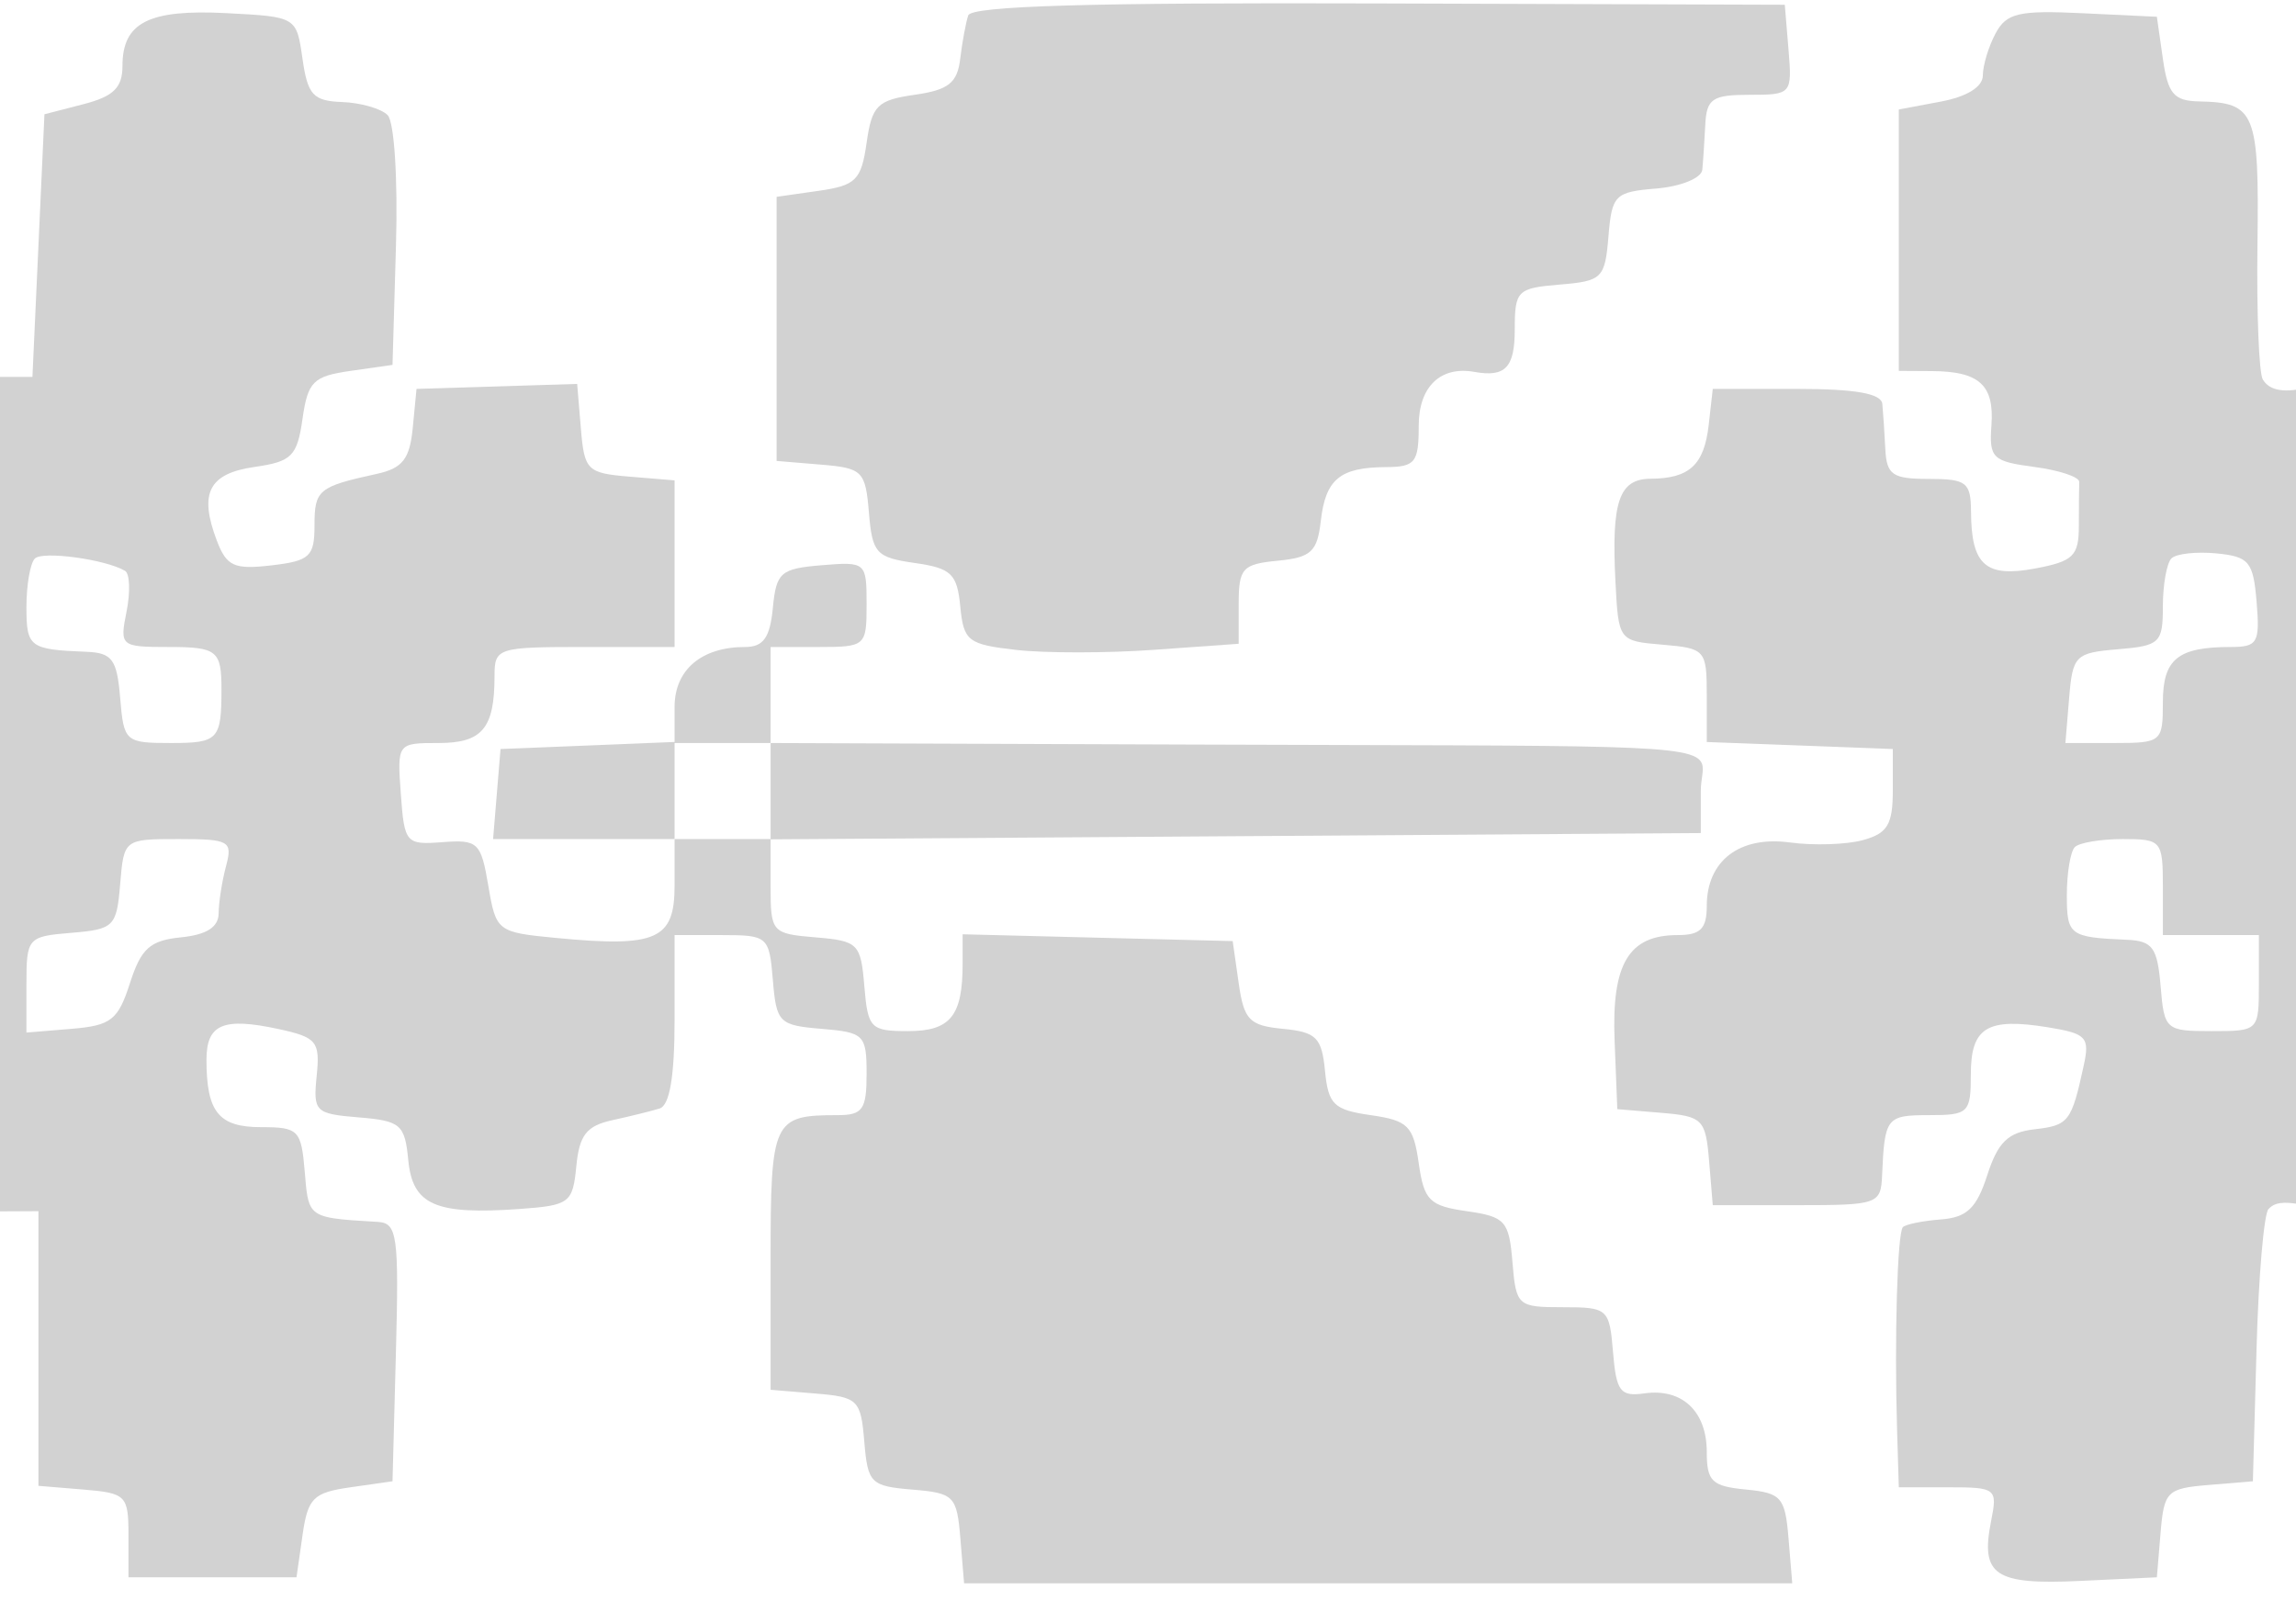 <svg width="109" height="76" viewBox="0 0 109 76" fill="none" xmlns="http://www.w3.org/2000/svg">
<path fill-rule="evenodd" clip-rule="evenodd" d="M0 57.5V17.89H1.54L2.11 5.424L3.962 4.945C5.39 4.577 5.814 4.161 5.814 3.129C5.814 1.067 7.064 0.433 10.752 0.624C14.076 0.796 14.076 0.796 14.361 2.791C14.606 4.508 14.867 4.793 16.242 4.843C17.12 4.875 18.091 5.153 18.401 5.463C18.718 5.78 18.891 8.482 18.798 11.673L18.634 17.32L16.64 17.605C14.867 17.858 14.614 18.112 14.361 19.884C14.108 21.655 13.853 21.911 12.088 22.164C9.911 22.476 9.435 23.403 10.294 25.662C10.757 26.88 11.116 27.043 12.881 26.837C14.712 26.623 14.931 26.42 14.931 24.932C14.931 23.252 15.116 23.099 17.886 22.494C19.11 22.227 19.452 21.79 19.595 20.31L19.774 18.46L27.4 18.224L27.576 20.336C27.741 22.329 27.872 22.459 29.888 22.625L32.025 22.802V30.711H27.751C23.611 30.711 23.477 30.754 23.477 32.089C23.477 34.574 22.897 35.269 20.82 35.269C18.859 35.269 18.854 35.276 19.029 37.691C19.198 40.026 19.268 40.107 21.006 39.975C22.688 39.846 22.834 39.984 23.182 42.042C23.548 44.208 23.606 44.253 26.381 44.52C31.173 44.98 32.025 44.606 32.025 42.04V39.828H36.583V35.269L56.668 35.342C77.178 35.417 80.425 35.279 80.797 36.246C80.915 36.554 80.743 36.974 80.743 37.548V39.543L36.583 39.841V42.079C36.583 44.254 36.643 44.322 38.72 44.494C40.74 44.661 40.866 44.787 41.033 46.808C41.2 48.814 41.326 48.944 43.109 48.944C45.119 48.944 45.7 48.227 45.7 45.745V44.348L58.52 44.671L58.805 46.665C59.056 48.419 59.309 48.681 60.908 48.836C62.491 48.989 62.749 49.247 62.903 50.83C63.058 52.429 63.319 52.682 65.073 52.933C66.846 53.186 67.099 53.44 67.352 55.212C67.605 56.985 67.859 57.238 69.631 57.491C71.465 57.754 71.64 57.95 71.802 59.913C71.974 61.985 72.047 62.05 74.19 62.05C76.333 62.05 76.406 62.115 76.577 64.187C76.732 66.053 76.921 66.3 78.07 66.139C79.858 65.889 81.027 66.99 81.027 68.921C81.027 70.314 81.271 70.548 82.879 70.703C84.57 70.866 84.746 71.067 84.908 73.019L85.085 75.155H45.769L45.592 73.019C45.425 71.004 45.294 70.871 43.311 70.707C41.333 70.543 41.196 70.405 41.031 68.428C40.867 66.444 40.734 66.313 38.72 66.147L36.583 65.969V59.797C36.583 53.167 36.691 52.933 39.764 52.933C40.954 52.933 41.141 52.666 41.141 50.973C41.141 49.12 41.025 49.004 39.005 48.836C36.984 48.669 36.858 48.543 36.691 46.523C36.519 44.445 36.452 44.386 34.27 44.386H32.025V48.392C32.025 51.1 31.794 52.47 31.312 52.618C30.921 52.739 29.911 52.988 29.069 53.172C27.844 53.44 27.503 53.877 27.36 55.356C27.191 57.105 27.043 57.216 24.663 57.387C20.666 57.672 19.588 57.199 19.382 55.068C19.219 53.373 19.022 53.203 17.028 53.039C14.961 52.869 14.861 52.77 15.034 51.069C15.199 49.433 15.043 49.24 13.221 48.845C10.594 48.277 9.802 48.614 9.802 50.304C9.802 52.785 10.383 53.503 12.393 53.503C14.176 53.503 14.303 53.633 14.469 55.64C14.546 56.577 14.585 57.108 14.865 57.425C15.239 57.846 16.042 57.888 17.941 58.001C18.86 58.056 18.942 58.646 18.796 64.187L18.634 70.312L16.64 70.597C14.867 70.85 14.614 71.103 14.361 72.876L14.076 74.87H6.099V72.876C6.099 70.983 5.99 70.873 3.962 70.705L1.825 70.528V57.491L0 57.5ZM1.255 28.812C1.255 27.767 1.435 26.732 1.655 26.512C2.026 26.142 5.004 26.548 5.937 27.096C6.162 27.228 6.194 28.095 6.009 29.024C5.678 30.675 5.721 30.711 8.022 30.711C10.3 30.711 10.514 30.883 10.514 32.705C10.514 35.108 10.364 35.269 8.127 35.269C5.945 35.269 5.877 35.21 5.705 33.132C5.554 31.299 5.327 30.988 4.104 30.939C1.399 30.832 1.255 30.724 1.255 28.812ZM3.392 44.278C5.413 44.111 5.538 43.985 5.705 41.964C5.882 39.834 5.89 39.828 8.479 39.828C10.893 39.828 11.051 39.918 10.731 41.11C10.542 41.815 10.384 42.824 10.38 43.353C10.374 44.009 9.807 44.371 8.591 44.493C7.121 44.64 6.699 45.019 6.17 46.665C5.606 48.42 5.273 48.681 3.392 48.836L1.255 49.013V46.734C1.255 44.511 1.308 44.45 3.392 44.278Z" fill="#D2D2D2"/>
<path fill-rule="evenodd" clip-rule="evenodd" d="M109 18.5V57.133C108.113 57.003 107.879 57.207 107.696 57.387C107.478 57.601 107.221 60.597 107.126 64.044L106.953 70.312L104.849 70.487C102.872 70.651 102.734 70.789 102.57 72.766L102.395 74.87L98.743 75.042C94.688 75.233 94.01 74.775 94.527 72.191C94.834 70.652 94.765 70.597 92.495 70.597H90.144L90.062 67.89C89.93 63.531 90.074 58.512 90.338 58.248C90.472 58.113 91.284 57.949 92.143 57.883C93.378 57.788 93.837 57.35 94.345 55.776C94.85 54.213 95.33 53.748 96.588 53.604C98.21 53.418 98.341 53.249 98.921 50.585C99.216 49.232 99.055 49.06 97.226 48.763C94.334 48.294 93.563 48.764 93.563 51C93.563 52.829 93.456 52.933 91.569 52.933C89.556 52.933 89.47 53.044 89.351 55.782C89.292 57.16 89.159 57.206 85.301 57.206H81.312L81.137 55.102C80.973 53.128 80.833 52.987 78.871 52.823L76.78 52.648L76.651 49.386C76.507 45.745 77.32 44.386 79.643 44.386C80.729 44.386 81.027 44.087 81.027 43.002C81.027 40.854 82.584 39.666 84.972 39.989C86.093 40.142 87.651 40.092 88.435 39.879C89.605 39.562 89.859 39.14 89.859 37.523V35.554L81.027 35.221V33C81.027 30.854 80.957 30.773 78.932 30.602C76.842 30.426 76.835 30.417 76.69 27.577C76.498 23.797 76.863 22.735 78.359 22.725C80.207 22.712 80.903 22.067 81.119 20.168L81.312 18.46H85.301C88.074 18.46 89.311 18.677 89.361 19.172C89.4 19.564 89.464 20.526 89.503 21.309C89.565 22.544 89.841 22.733 91.569 22.733C93.362 22.733 93.564 22.891 93.572 24.3C93.586 26.825 94.266 27.425 96.614 26.985C98.434 26.643 98.691 26.392 98.691 24.95C98.691 24.044 98.7 23.111 98.71 22.876C98.72 22.641 97.759 22.32 96.573 22.164C94.592 21.902 94.428 21.743 94.541 20.192C94.682 18.277 93.968 17.626 91.711 17.614L90.144 17.605V5.197L92.138 4.822C93.379 4.589 94.133 4.121 94.133 3.582C94.133 3.106 94.405 2.208 94.737 1.587C95.256 0.617 95.836 0.482 98.868 0.628L102.395 0.796L102.68 2.791C102.918 4.457 103.201 4.79 104.404 4.814C107.067 4.869 107.254 5.329 107.171 11.595C107.127 14.83 107.241 17.719 107.425 18.016C107.634 18.355 108.048 18.631 109 18.5ZM102.68 28.777C102.68 27.751 102.863 26.729 103.087 26.505C103.311 26.282 104.272 26.175 105.224 26.268C106.775 26.42 106.972 26.658 107.13 28.574C107.291 30.516 107.179 30.711 105.895 30.711C103.385 30.711 102.68 31.286 102.68 33.336C102.68 35.216 102.617 35.269 100.367 35.269H98.053L98.23 33.132C98.397 31.112 98.523 30.986 100.543 30.819C102.541 30.653 102.68 30.521 102.68 28.777ZM98.121 42.487C98.121 41.442 98.292 40.416 98.501 40.208C98.71 39.998 99.736 39.828 100.781 39.828C102.617 39.828 102.68 39.903 102.68 42.107V44.386H107.238V46.665C107.238 48.939 107.233 48.944 104.993 48.944C102.811 48.944 102.744 48.885 102.572 46.808C102.42 44.976 102.192 44.662 100.971 44.609C98.247 44.491 98.121 44.397 98.121 42.487Z" fill="#D2D2D2"/>
<path d="M36.583 35.269V30.711H38.862C41.095 30.711 41.141 30.669 41.141 28.682C41.141 26.686 41.107 26.656 39.005 26.83C37.054 26.992 36.852 27.168 36.69 28.859C36.553 30.272 36.24 30.711 35.37 30.711C33.3 30.711 32.025 31.796 32.025 33.555V35.219L23.762 35.554L23.409 39.828H32.025V35.269H36.583Z" fill="#D2D2D2"/>
<path d="M45.585 2.791C45.679 2.007 45.85 1.081 45.965 0.732C46.113 0.282 51.759 0.117 65.453 0.163L84.731 0.226L84.908 2.363C85.082 4.465 85.052 4.5 83.056 4.5C81.291 4.5 81.018 4.685 80.956 5.924C80.917 6.708 80.853 7.67 80.814 8.061C80.774 8.453 79.797 8.852 78.638 8.948C76.661 9.112 76.523 9.25 76.359 11.228C76.194 13.211 76.062 13.342 74.047 13.508C72.027 13.676 71.911 13.792 71.911 15.645C71.911 17.446 71.464 17.915 69.999 17.653C68.382 17.363 67.352 18.358 67.352 20.208C67.352 21.96 67.189 22.165 65.785 22.172C63.609 22.185 62.928 22.75 62.703 24.73C62.537 26.191 62.242 26.463 60.657 26.616C58.978 26.778 58.805 26.97 58.805 28.676V30.558L54.783 30.845C52.572 31.004 49.636 31.006 48.262 30.852C45.949 30.59 45.748 30.436 45.588 28.788C45.437 27.231 45.164 26.971 43.42 26.722C41.594 26.461 41.411 26.26 41.251 24.333C41.087 22.356 40.949 22.218 38.972 22.054L36.868 21.879V9.343L38.862 9.058C40.635 8.805 40.888 8.552 41.141 6.779C41.394 5.006 41.648 4.753 43.42 4.5C45.029 4.27 45.448 3.939 45.585 2.791Z" fill="#D2D2D2"/>
</svg>
